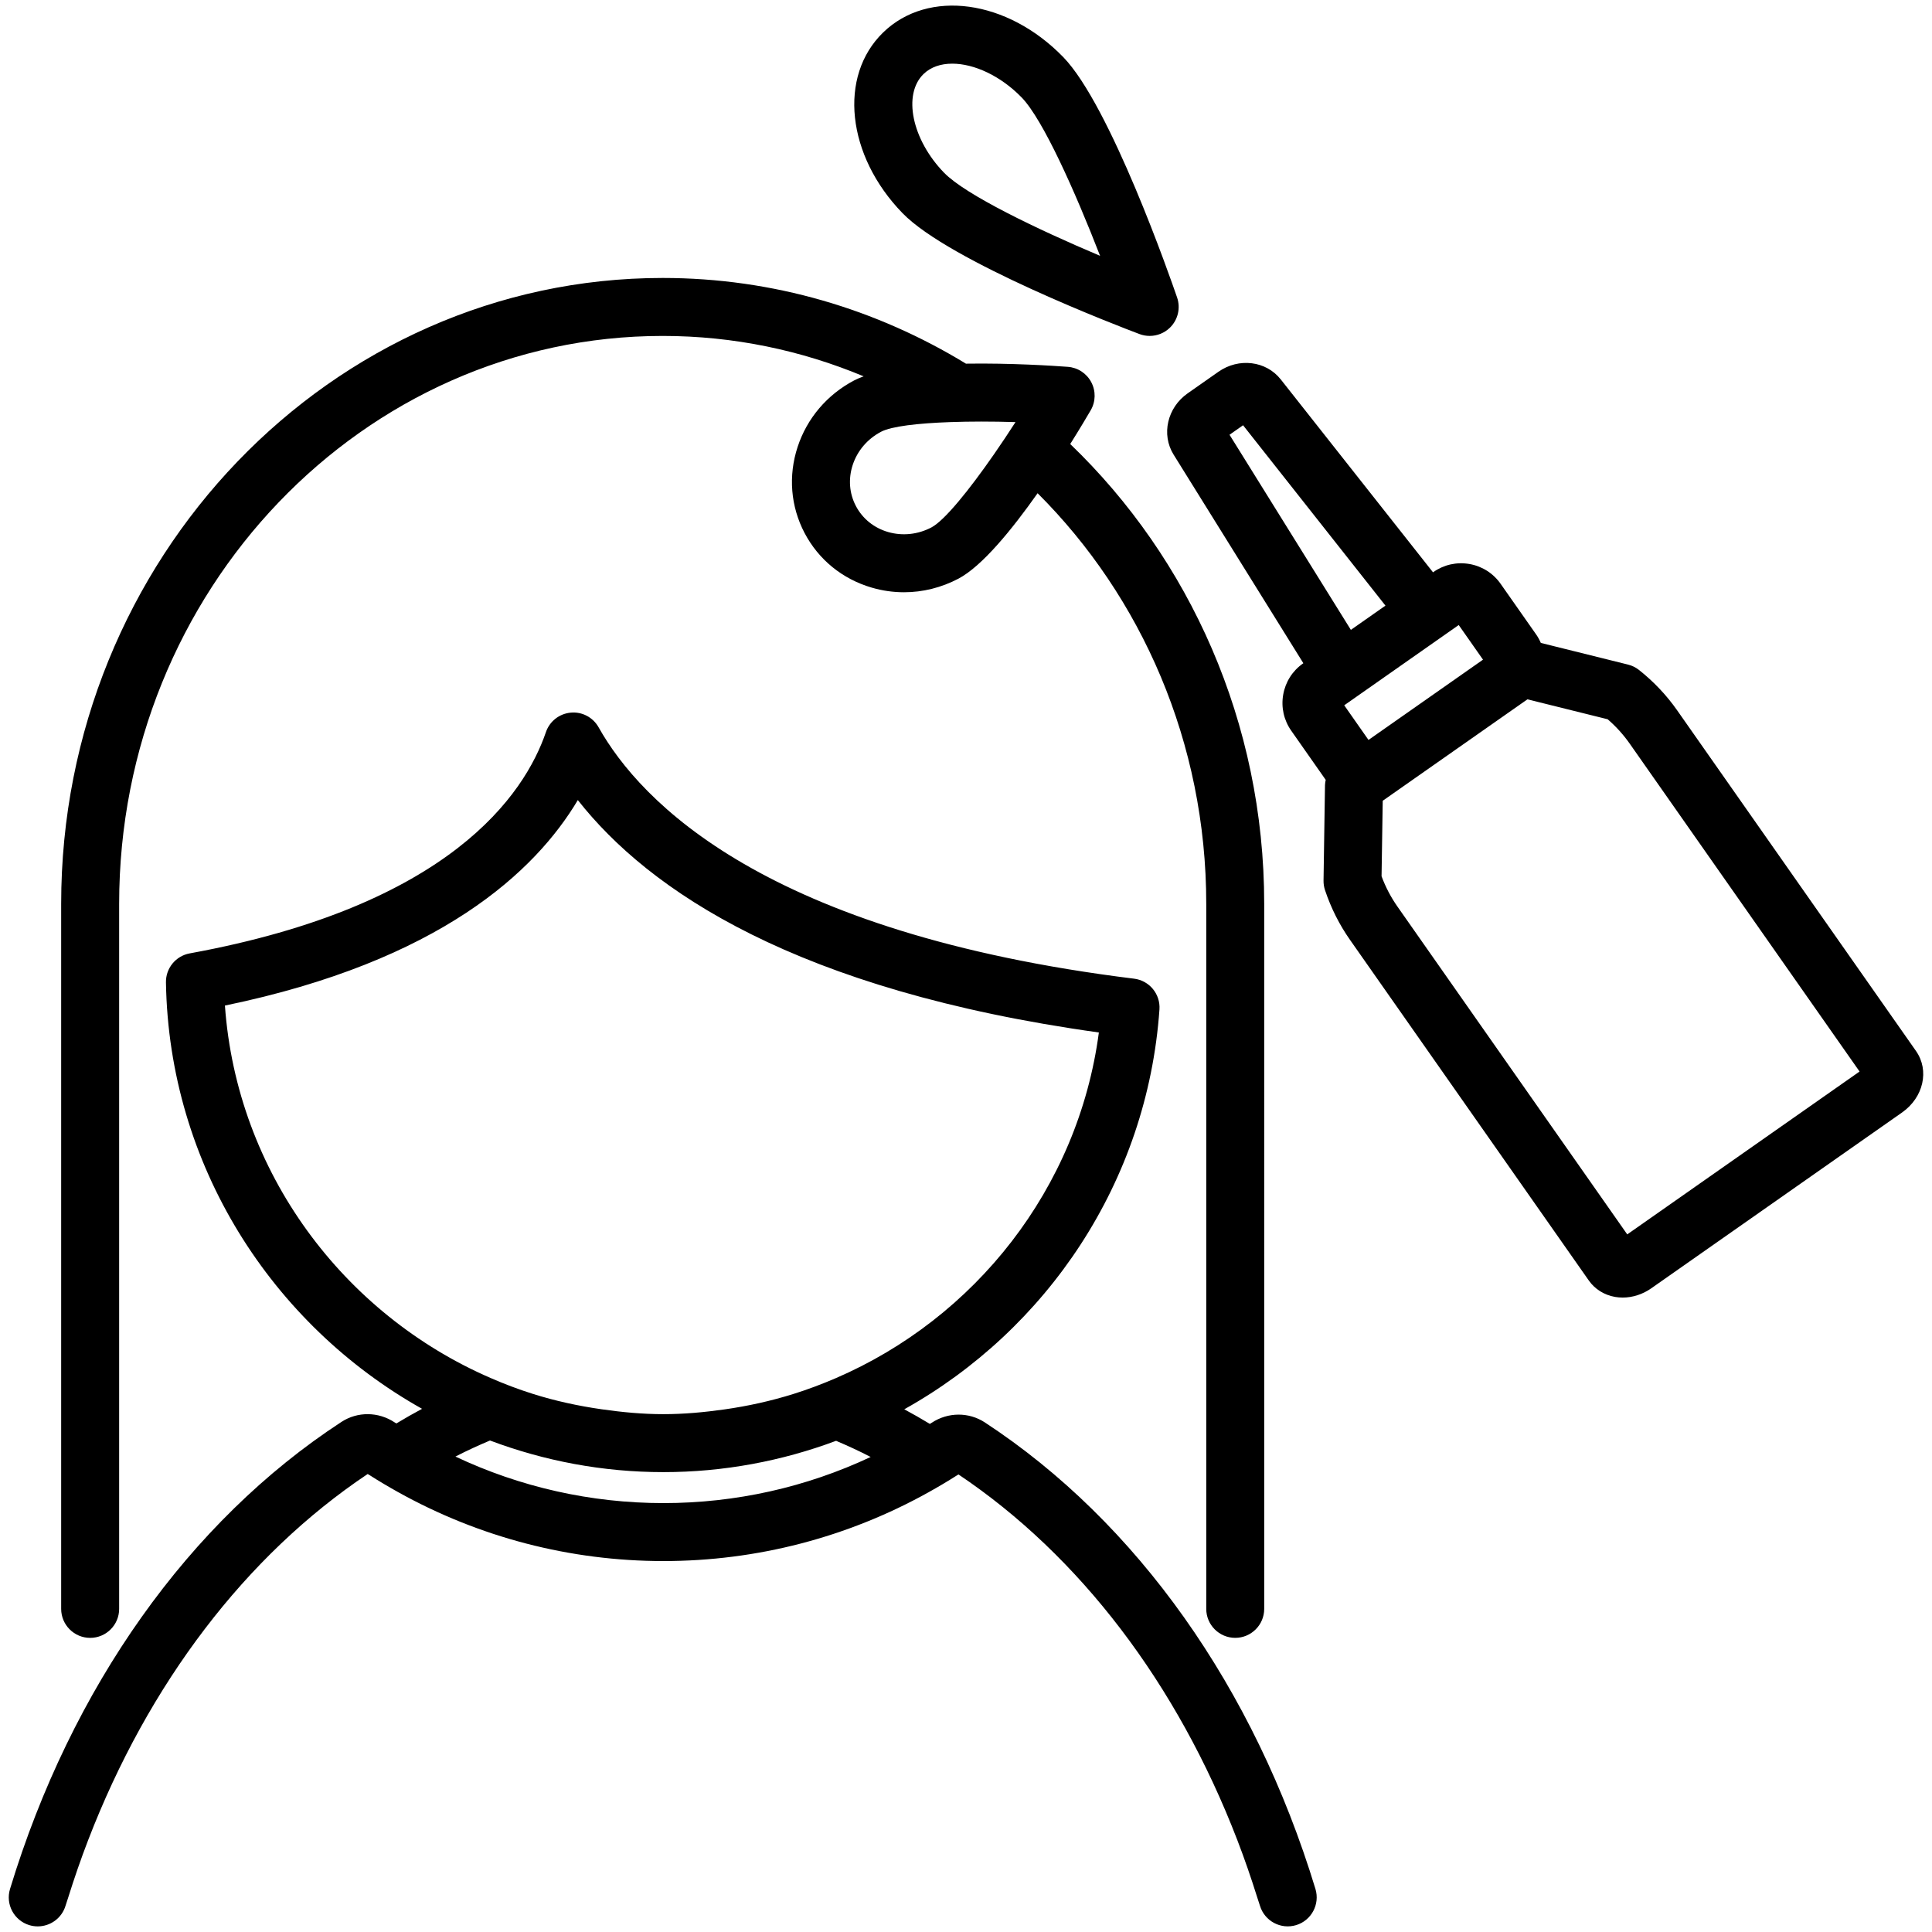 <svg width='200' height='200' fill="#000000" xmlns="http://www.w3.org/2000/svg" xmlns:xlink="http://www.w3.org/1999/xlink" version="1.1" x="0px" y="0px" viewBox="0 0 100 100" enable-background="new 0 0 100 100" xml:space="preserve"><path d="M50.972,73.622c-0.831-0.542-1.91-0.534-2.747,0.02  c-0.031,0.021-0.065,0.038-0.096,0.059c-0.436-0.265-0.878-0.516-1.324-0.756  c7.376-4.117,12.582-11.76,13.208-20.696c0.056-0.795-0.521-1.495-1.312-1.593  c-19.085-2.36-25.558-9.165-27.717-13.011c-0.29-0.516-0.853-0.816-1.444-0.759  c-0.589,0.054-1.092,0.448-1.283,1.008c-1.102,3.221-4.962,8.991-18.437,11.453  c-0.722,0.132-1.242,0.766-1.23,1.5c0.152,9.458,5.492,17.717,13.256,22.073  c-0.448,0.241-0.892,0.492-1.33,0.757c-0.031-0.02-0.064-0.038-0.095-0.058  c-0.839-0.555-1.917-0.564-2.748-0.021C9.783,78.748,3.692,87.334,0.519,97.773  c-0.241,0.793,0.206,1.631,0.999,1.872c0.145,0.044,0.292,0.064,0.437,0.064  c0.643,0,1.238-0.417,1.435-1.063c0.045-0.147,0.096-0.29,0.142-0.437  c0.315-1.004,0.656-1.992,1.027-2.956c3.119-8.104,8.169-14.746,14.472-18.959  c0.03,0.02,0.062,0.036,0.093,0.055c0.481,0.308,0.97,0.597,1.466,0.874  c4.195,2.342,8.905,3.577,13.75,3.577c4.832,0,9.528-1.227,13.71-3.554  c0.496-0.276,0.986-0.565,1.467-0.872c0.031-0.02,0.064-0.036,0.095-0.056  c6.284,4.213,11.321,10.845,14.433,18.928c0.372,0.966,0.713,1.956,1.029,2.962  c0.046,0.146,0.097,0.289,0.142,0.437c0.242,0.792,1.079,1.238,1.872,0.999  c0.792-0.241,1.239-1.079,0.999-1.872C64.918,87.354,58.841,78.777,50.972,73.622z   M34.339,77.8c-3.752,0-7.415-0.827-10.765-2.408  c0.587-0.305,1.185-0.577,1.788-0.832c2.801,1.055,5.825,1.637,8.974,1.637  c3.134,0,6.146-0.577,8.94-1.621c0.603,0.257,1.201,0.53,1.789,0.837  C41.727,76.981,38.078,77.8,34.339,77.8z M56.877,53.441  c-1.074,8.091-6.424,14.792-13.617,17.893c-0.717,0.309-1.45,0.585-2.201,0.82  c-1.152,0.36-2.342,0.624-3.561,0.797c-1.037,0.147-2.089,0.246-3.163,0.246  c-1.084,0-2.143-0.103-3.189-0.252c-1.222-0.175-2.417-0.435-3.57-0.799  c-0.75-0.236-1.48-0.515-2.194-0.826c-7.604-3.3-13.124-10.633-13.74-19.272  c11.141-2.303,16.078-6.956,18.266-10.636C33.591,46.094,41.2,51.257,56.877,53.441  z M4.667,84.776c0.829,0,1.5-0.672,1.5-1.5V46.784c0-16.209,12.621-29.396,28.134-29.396  c3.674,0,7.181,0.747,10.402,2.091c-0.181,0.065-0.347,0.136-0.495,0.213  c-1.397,0.735-2.435,1.955-2.922,3.436c-0.493,1.499-0.365,3.084,0.36,4.463  c0.726,1.379,1.959,2.382,3.474,2.824c0.549,0.161,1.112,0.24,1.672,0.24  c0.967,0,1.93-0.237,2.814-0.702c1.226-0.645,2.774-2.543,4.1-4.424  c5.372,5.357,8.729,12.901,8.729,21.254v36.492c0,0.828,0.672,1.5,1.5,1.5s1.5-0.672,1.5-1.5  V46.784c0-9.402-3.872-17.877-10.04-23.801c0.499-0.795,0.876-1.432,1.059-1.746  c0.261-0.447,0.272-0.996,0.031-1.453c-0.24-0.458-0.699-0.759-1.215-0.797  c-0.722-0.054-2.944-0.2-5.273-0.164c-4.612-2.814-9.974-4.436-15.697-4.436  c-17.167,0-31.134,14.533-31.134,32.396v36.492  C3.167,84.104,3.839,84.776,4.667,84.776z M51.454,23.506  c-1.305,1.881-2.57,3.439-3.243,3.793l-0,0  c-0.704,0.37-1.504,0.453-2.248,0.237c-0.728-0.212-1.317-0.689-1.661-1.342  c-0.344-0.653-0.402-1.409-0.166-2.129c0.243-0.737,0.764-1.348,1.469-1.718  c0.533-0.281,1.895-0.439,3.572-0.499c0.512-0.018,1.05-0.028,1.607-0.028  c0.582,0,1.18,0.009,1.778,0.028C52.197,22.416,51.824,22.972,51.454,23.506z   M99.173,54.401L86.811,36.769c-0.548-0.783-1.212-1.486-1.974-2.09  c-0.168-0.133-0.362-0.229-0.57-0.28l-4.514-1.122  c-0.066-0.154-0.148-0.304-0.248-0.446l-1.831-2.61  c-0.383-0.547-0.956-0.913-1.614-1.028c-0.663-0.115-1.321,0.033-1.868,0.416  l-0.019,0.014l-7.882-9.986c-0.757-0.96-2.172-1.134-3.224-0.395l-1.596,1.119  c-1.053,0.738-1.372,2.129-0.727,3.167l6.718,10.8l-0.016,0.011  c-0.547,0.383-0.911,0.956-1.027,1.613c-0.116,0.658,0.032,1.322,0.415,1.868  l1.785,2.546c-0.018,0.089-0.035,0.178-0.037,0.27l-0.076,4.941  c-0.002,0.169,0.023,0.337,0.077,0.498c0.308,0.922,0.742,1.786,1.29,2.567  l12.362,17.634c0.315,0.451,0.798,0.753,1.358,0.852  c0.13,0.022,0.263,0.034,0.396,0.034c0.514,0,1.036-0.167,1.48-0.479  l12.982-9.101C99.56,56.803,99.876,55.407,99.173,54.401z M71.509,45.355  l0.061-3.908l7.49-5.25l4.153,1.032c0.434,0.375,0.816,0.799,1.141,1.262  l11.897,16.971l-12.025,8.43L72.328,46.919  C71.992,46.44,71.717,45.914,71.509,45.355z M76.058,33.142l0.702,1.002  l-5.927,4.155l-0.702-1.002l-0.554-0.791l5.926-4.155L76.058,33.142z M69.921,32.602  L63.64,22.503l0.701-0.492l7.37,9.336L69.921,32.602z M58.98,17.291  c0.172,0.065,0.351,0.096,0.528,0.096c0.383,0,0.76-0.147,1.045-0.424  c0.417-0.405,0.562-1.014,0.374-1.563c-0.347-1.01-3.456-9.935-5.893-12.444  c-2.895-2.982-6.989-3.541-9.321-1.277c-2.333,2.265-1.893,6.374,1.001,9.354  C49.151,13.543,57.981,16.915,58.98,17.291z M47.803,3.831  c0.375-0.364,0.896-0.536,1.486-0.536c1.125,0,2.501,0.626,3.593,1.751  c1.105,1.139,2.772,4.884,4.058,8.196c-3.272-1.382-6.967-3.159-8.072-4.299  c0,0,0,0-0.001,0C47.202,7.229,46.715,4.888,47.803,3.831z"></path></svg>